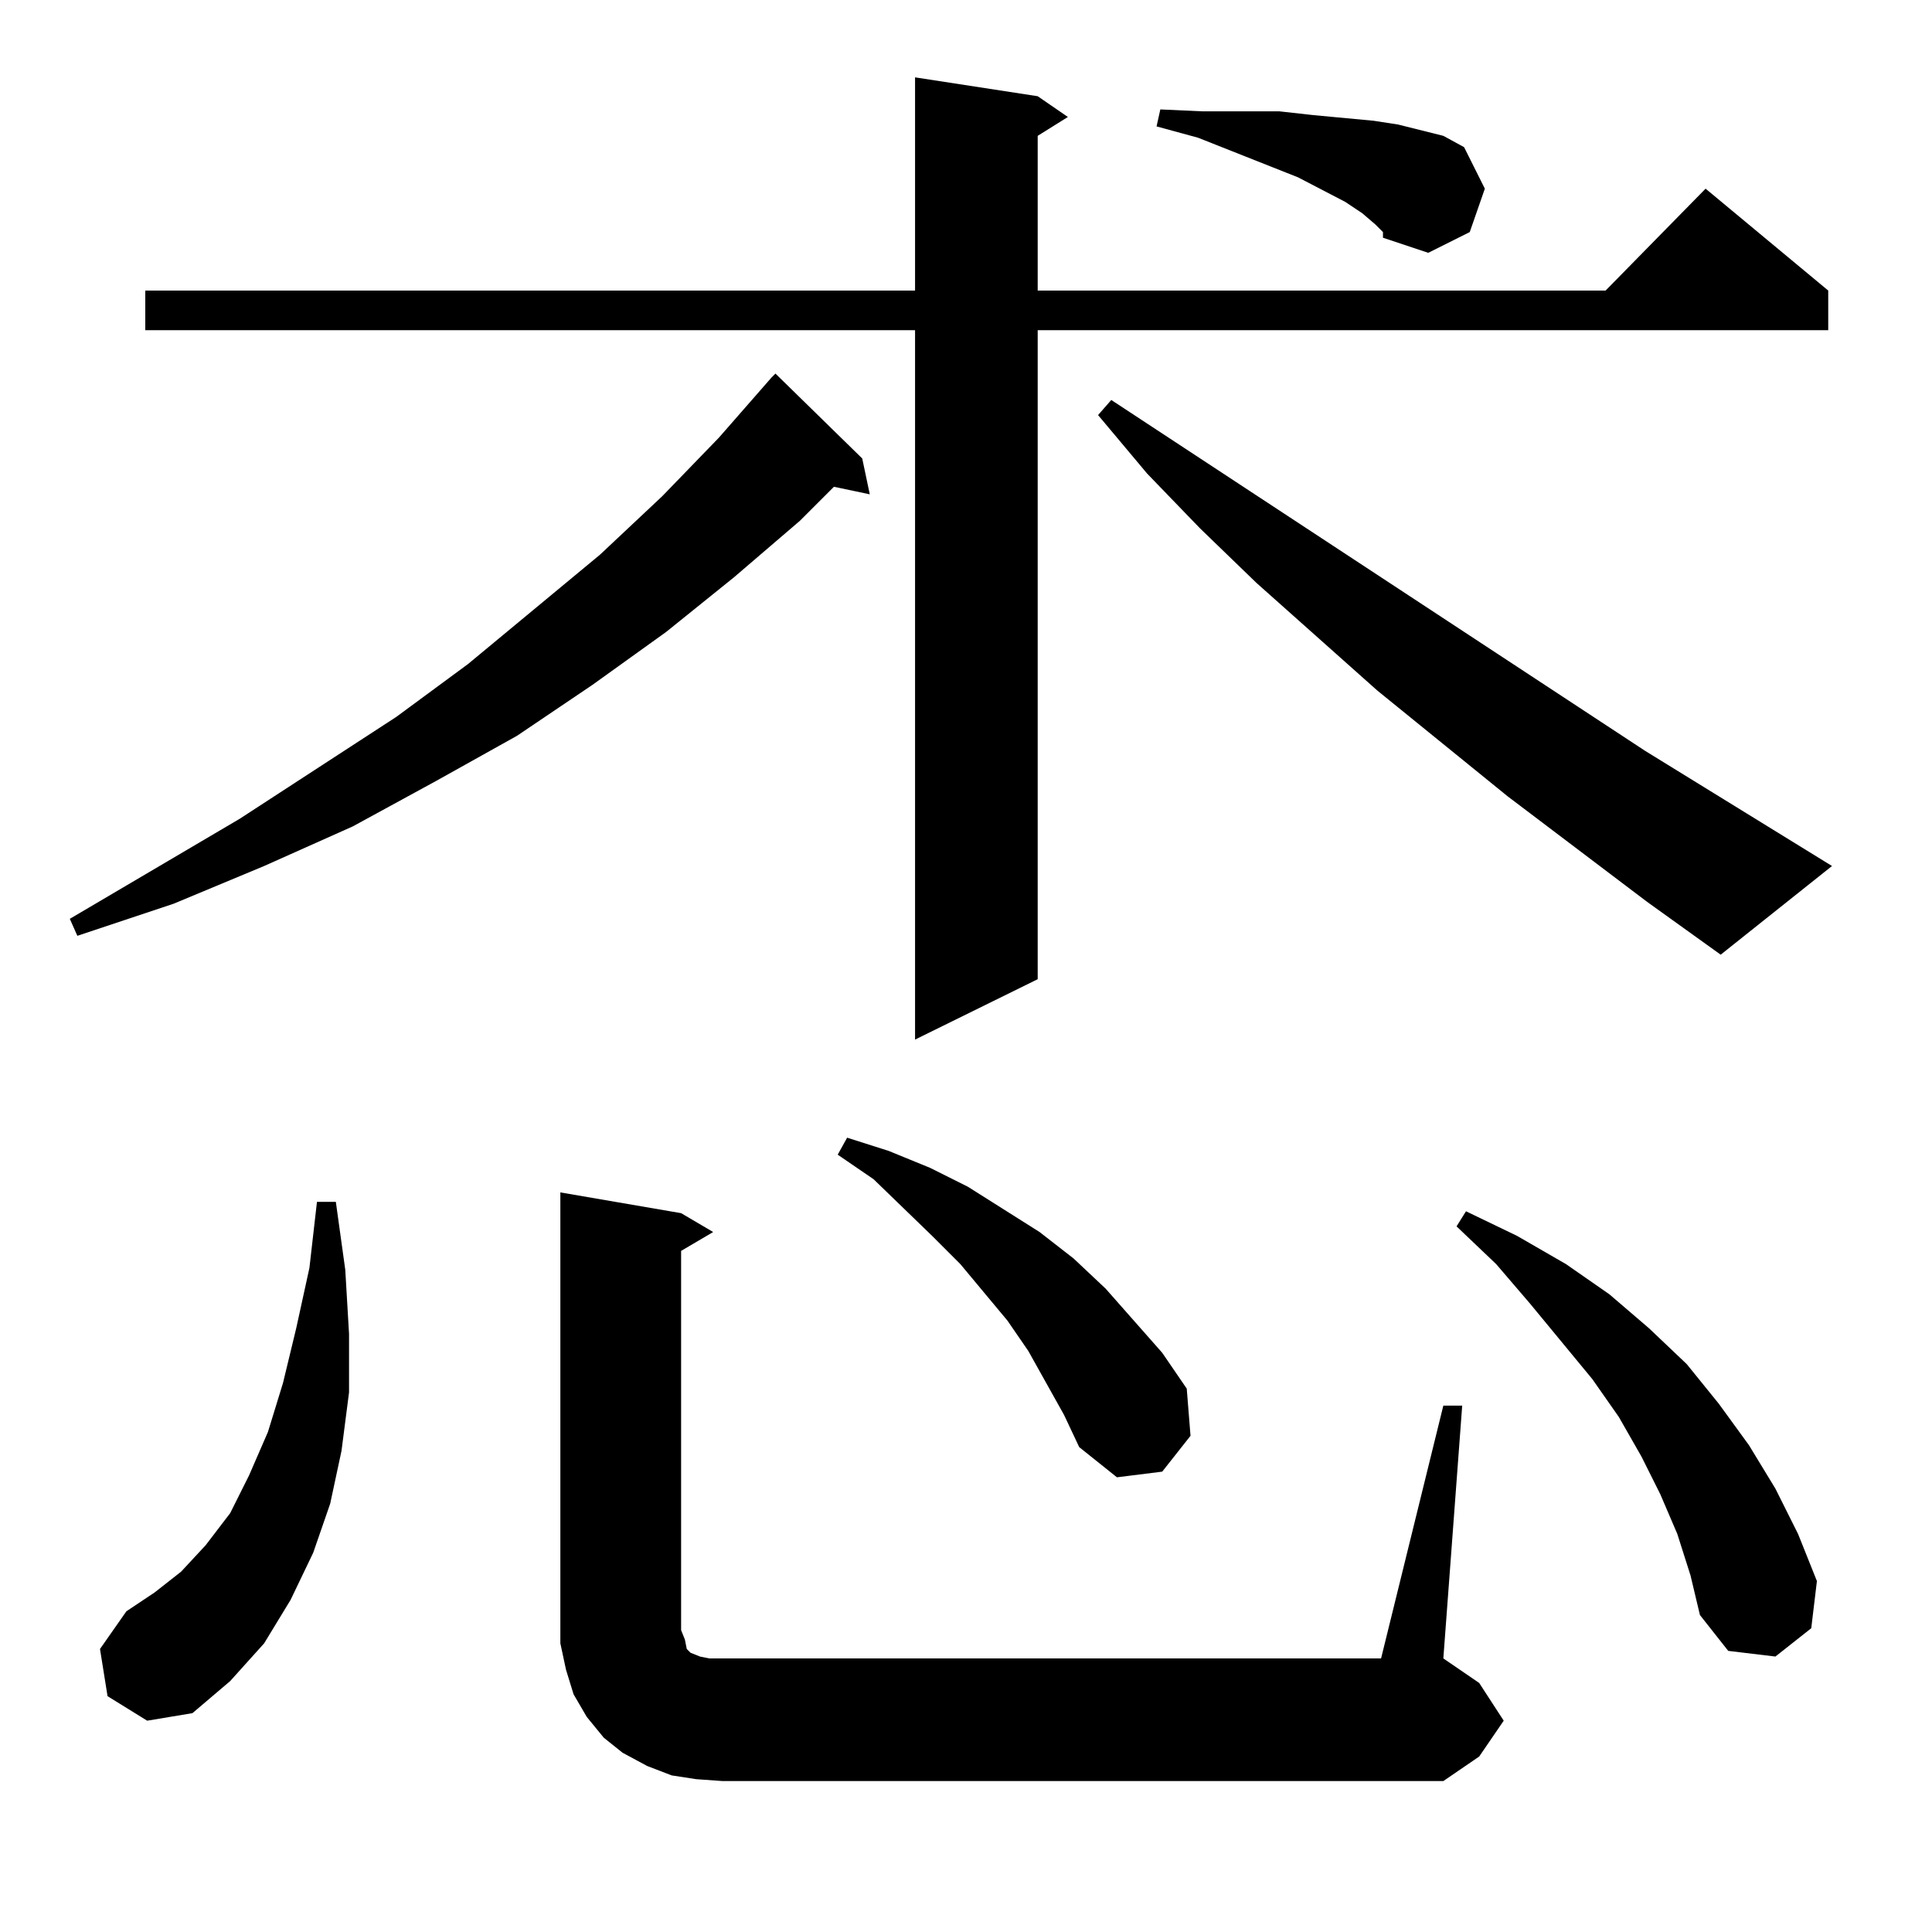 <?xml version="1.0" standalone="no"?>
<!DOCTYPE svg PUBLIC "-//W3C//DTD SVG 1.1//EN" "http://www.w3.org/Graphics/SVG/1.1/DTD/svg11.dtd" >
<svg xmlns="http://www.w3.org/2000/svg" xmlns:xlink="http://www.w3.org/1999/xlink" version="1.1" viewBox="0 -144 1024 1024">
  <g transform="matrix(1 0 0 -1 0 880)">
   <path fill="currentColor"
d="M369 81l-13 2l-13 5l-13 7l-10 8l-9 11l-7 12l-4 13l-3 14v13v226l64 -11l17 -10l-17 -10v-201l2 -5l1 -5l2 -2l5 -2l5 -1h7h349l33 134h10l-10 -134l19 -13l13 -20l-13 -19l-19 -13h-382zM57 125l-4 25l14 20l15 10l14 11l13 14l13 17l10 20l10 23l8 26l7 29l7 32l4 35
h10l5 -36l2 -34v-31l-4 -31l-6 -28l-9 -26l-12 -25l-14 -23l-18 -20l-20 -17l-24 -4zM889 211l-9 21l-10 20l-12 21l-14 20l-33 40l-18 21l-21 20l5 8l27 -13l26 -15l23 -16l21 -18l20 -19l17 -21l16 -22l14 -23l12 -24l10 -25l-3 -25l-19 -15l-25 3l-15 19l-5 21zM564 274
l-19 34l-11 16l-25 30l-15 15l-31 30l-19 13l5 9l22 -7l22 -9l20 -10l19 -12l19 -12l18 -14l17 -16l15 -17l15 -17l13 -19l2 -25l-15 -19l-24 -3l-20 16zM550 973l16 -11l-16 -10v-82h301l53 54l65 -54v-21h-419v-344l-65 -32v376h-408v21h408v113zM873 546l-74 56l-69 56
l-64 57l-30 29l-28 29l-26 31l7 8l283 -186l99 -61l-59 -47zM457 781l4 -19l-19 4l-18 -18l-35 -30l-36 -29l-39 -28l-40 -27l-43 -24l-44 -24l-47 -21l-48 -20l-51 -17l-4 9l90 53l83 54l38 28l70 58l33 31l30 31l28 32l2 2zM729 905l-7 6l-9 6l-25 13l-53 21l-22 6l2 9
l22 -1h22h19l18 -2l32 -3l13 -2l12 -3l12 -3l11 -6l11 -22l-8 -23l-22 -11l-24 8v3z" />
  </g>

</svg>
